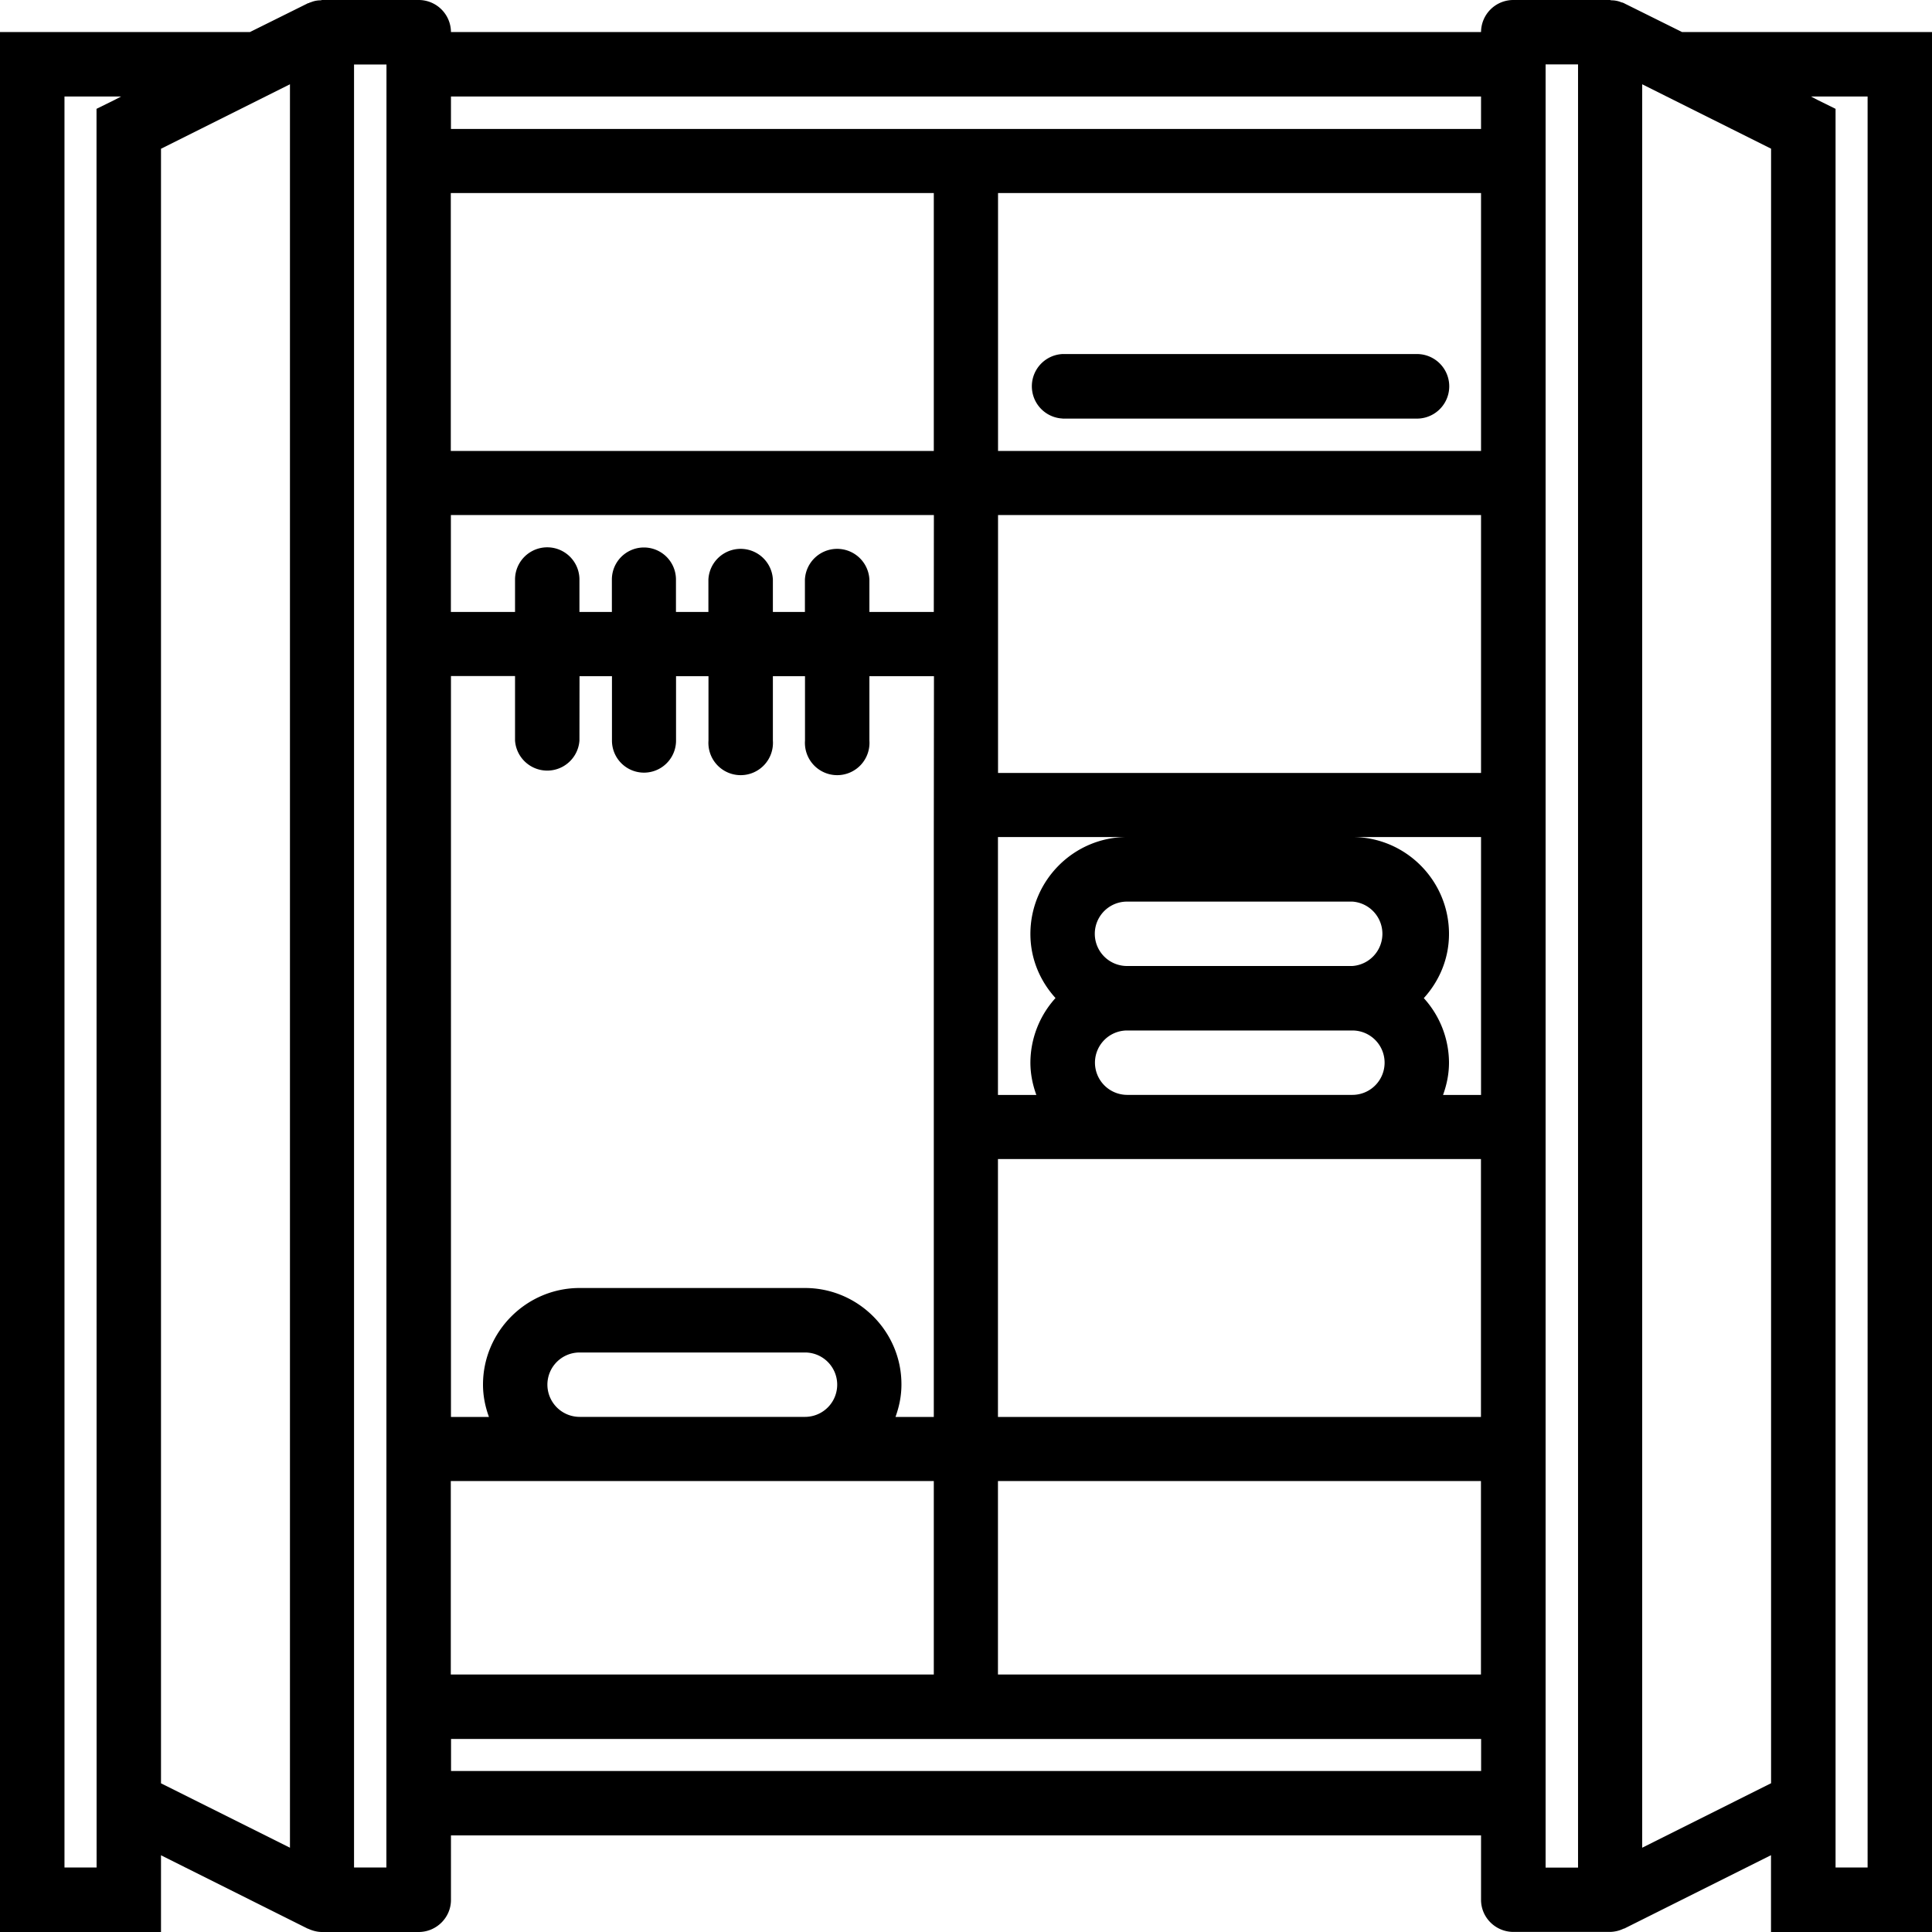 <svg xmlns="http://www.w3.org/2000/svg" width="32" height="32" viewBox="0 0 24 24">
    <path d="M20.895.398L20.18.043c-.004-.004-.012-.004-.016-.008-.008-.004-.02-.004-.027-.008a.318.318 0 0 0-.121-.023L20 0h-1.2a.401.401 0 0 0-.402.398H5.602A.401.401 0 0 0 5.199 0H4l-.016.004a.318.318 0 0 0-.12.023c-.009.004-.02.004-.028.012-.004 0-.012 0-.016.004l-.715.355H0V24h2v-.953l1.82.91c.004.004.008 0 .012.004.05.023.11.039.168.039h1.2c.222 0 .402-.18.402-.398V22.8h12.796v.8c0 .22.18.399.403.399H20a.408.408 0 0 0 .168-.04c.004-.003.008 0 .012-.003l1.82-.91V24h2V.398zm-2.497.801v.403H5.602v-.403zm0 4.403h-6V2.398h6zm0 4h-6V6.398h6zm0 4h-.472c.047-.13.074-.262.074-.403a1.2 1.2 0 0 0-.313-.8c.192-.211.313-.489.313-.797 0-.665-.54-1.204-1.2-1.204h1.598zm-4.796-.403a.4.4 0 0 1 .398-.398h2.8a.4.4 0 0 1 0 .8H14a.401.401 0 0 1-.398-.402zM16.8 12H14a.4.4 0 0 1 0-.8h2.8a.401.401 0 0 1 0 .8zm-4-.398c0 .308.12.585.312.796a1.2 1.2 0 0 0-.312.801c0 .14.027.274.074.403h-.477v-3.204H14c-.66 0-1.2.54-1.2 1.204zm-1.2-1.204v7.204h-.476c.047-.13.074-.262.074-.403C11.2 16.54 10.66 16 10 16H7.2c-.66 0-1.2.54-1.2 1.2 0 .14.027.273.074.402h-.472V8.398h.796V9.2a.401.401 0 0 0 .8 0l.001-.8h.403v.8a.398.398 0 1 0 .796 0v-.8h.403v.8a.401.401 0 1 0 .8 0v-.8H10v.8a.401.401 0 1 0 .8 0v-.8h.802zm-4.8 6.801a.4.4 0 0 1 .398-.398H10a.4.4 0 0 1 0 .8H7.2a.401.401 0 0 1-.4-.402zm4.8-9.597h-.8v-.403a.401.401 0 0 0-.801 0v.403h-.398v-.403a.401.401 0 0 0-.801 0v.403h-.403v-.403a.398.398 0 1 0-.796 0v.403h-.403v-.403a.4.4 0 0 0-.8 0v.403h-.797V6.398h6zm0-2h-6V2.398h6zm-6 12.796h6v2.403h-6zm6.797 0h6v2.403h-6zm6-.796h-6v-3.204h6zM1.2 23.199H.801v-22h.703l-.082.043-.223.11zM2 1.848l1.602-.801v21.906L2 22.153zm2.8 21.351h-.402V.801h.403zM5.603 22v-.398h12.796V22zm13.597.8V.8h.403v22.4h-.403zm1.2.153V1.047l1.601.8v20.305zm2.8.246h-.398V1.352l-.223-.11-.082-.043h.703zm0 0"/>
    <path d="M13.2 5.2h4.402a.4.4 0 0 0 0-.802h-4.403a.401.401 0 0 0 0 .801zm0 0"/>
</svg>
